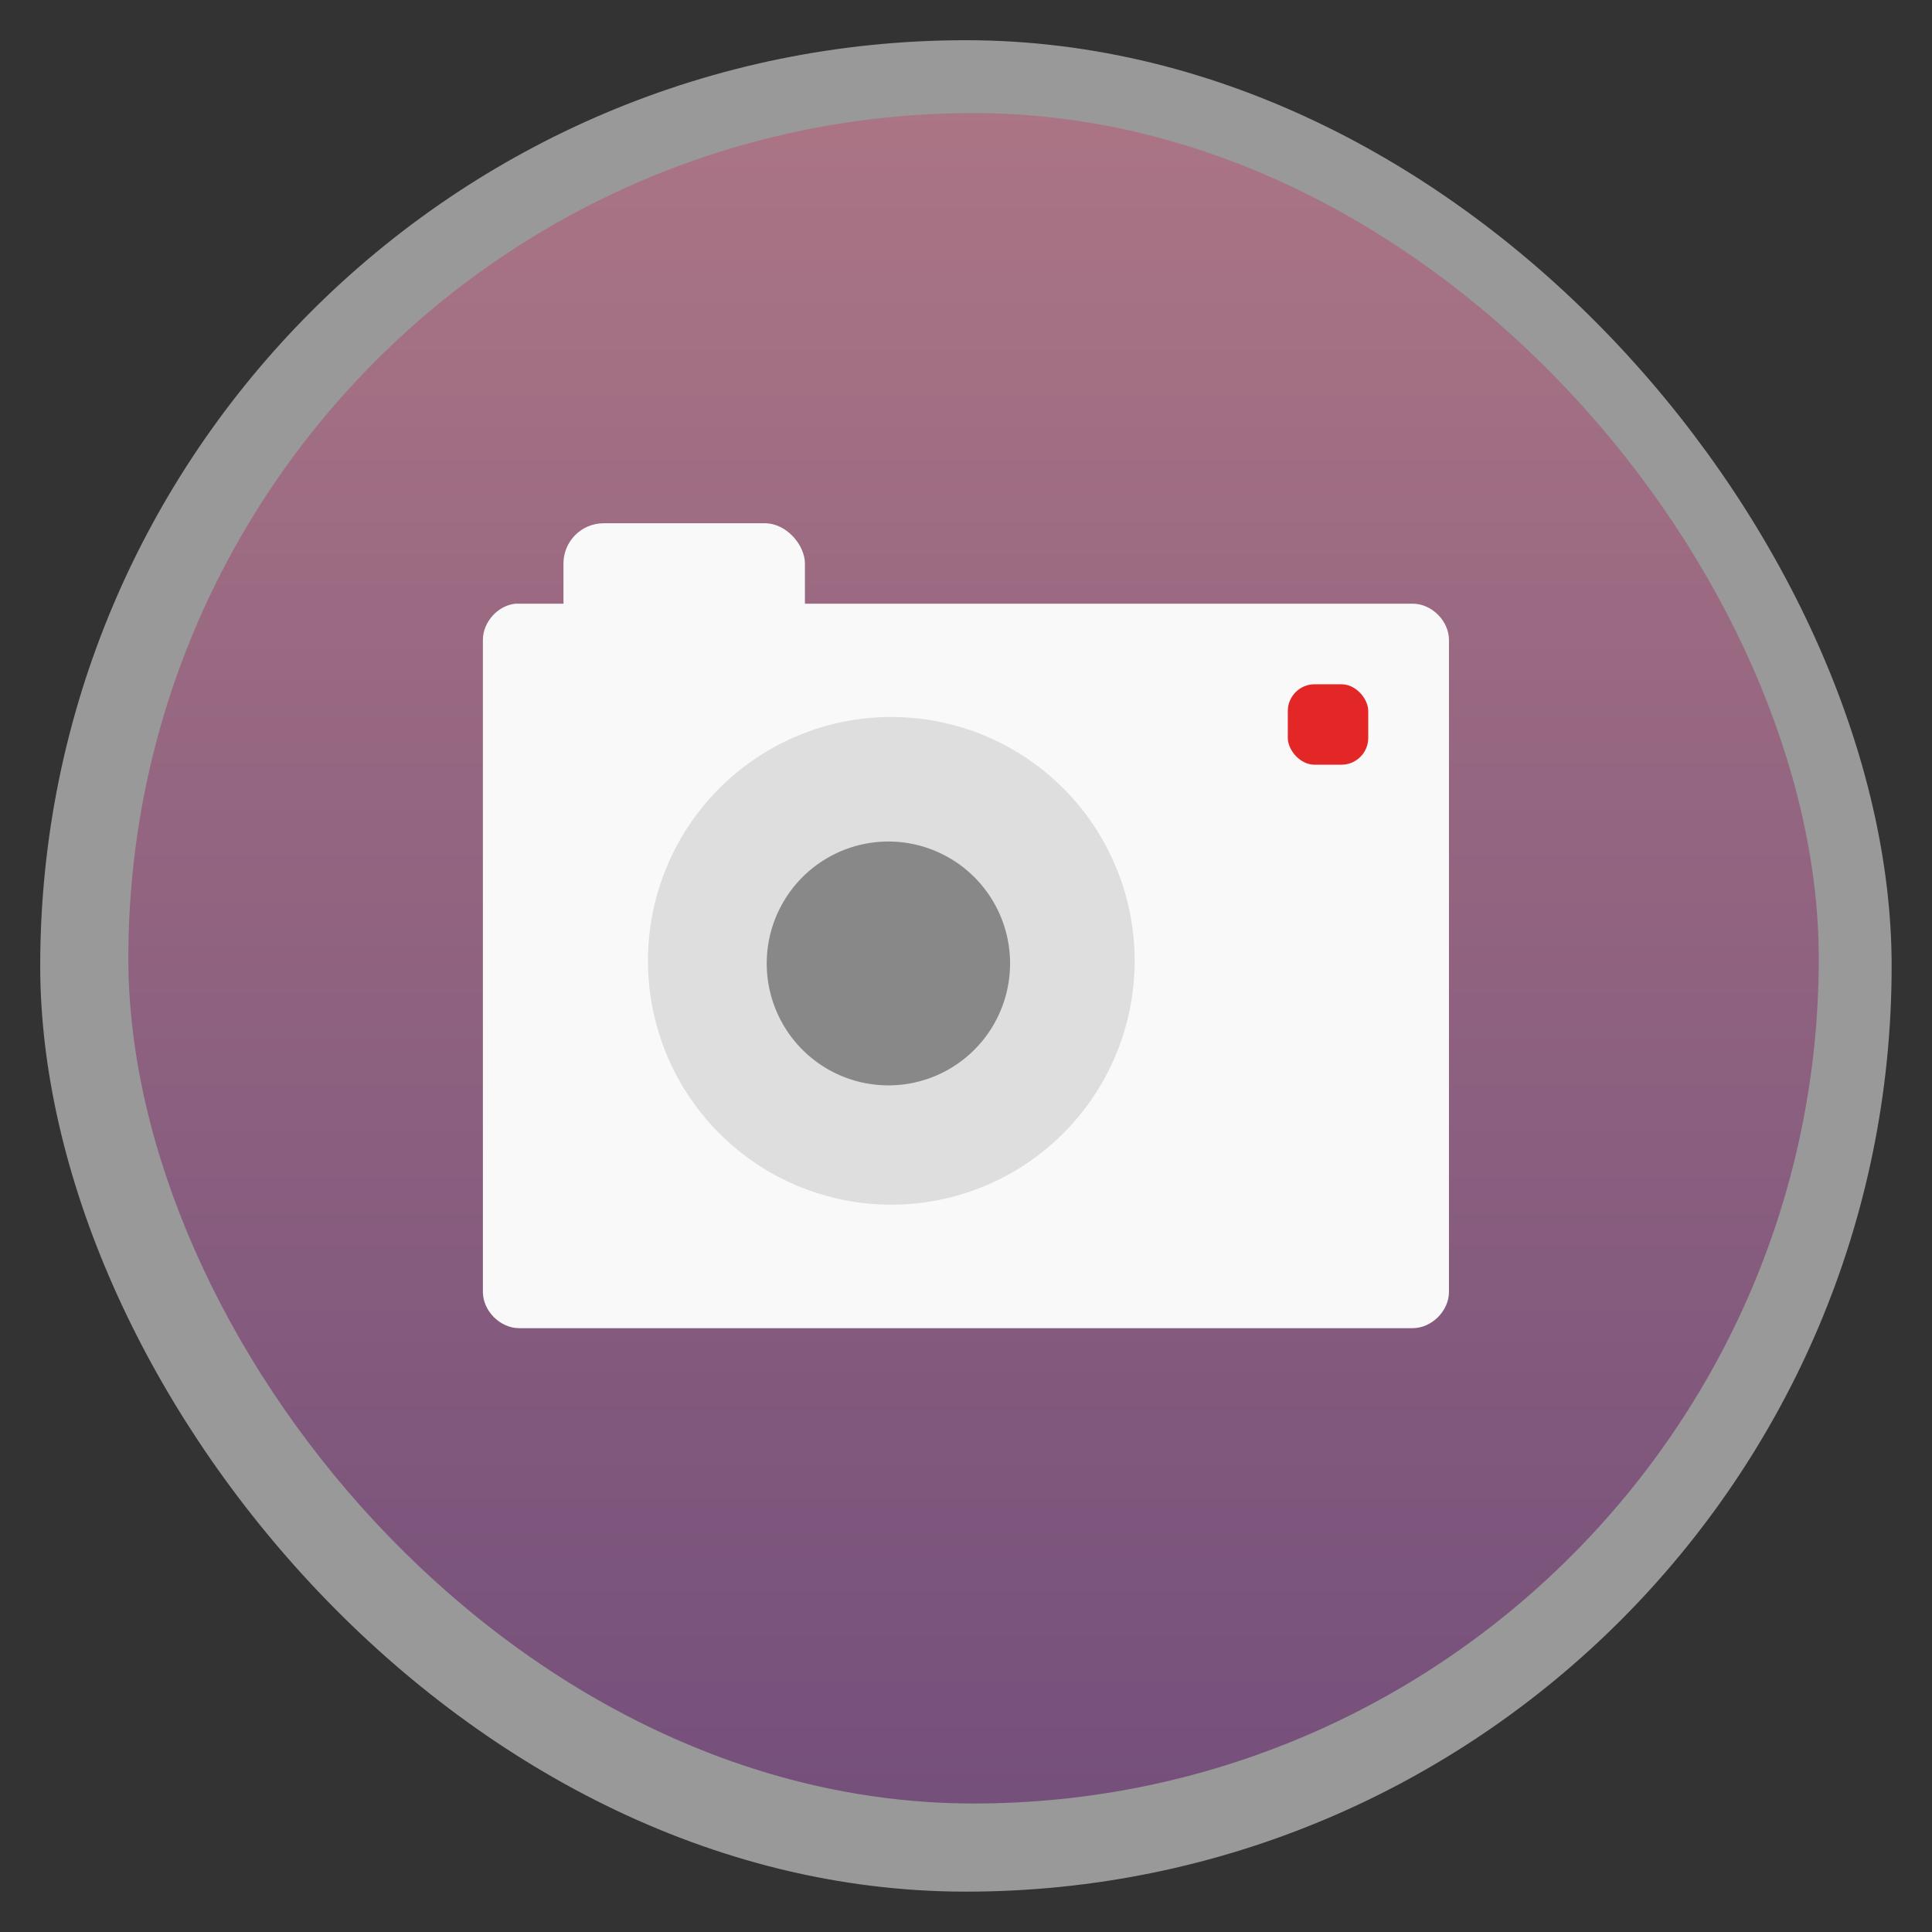 <svg xmlns="http://www.w3.org/2000/svg" xmlns:xlink="http://www.w3.org/1999/xlink" width="48" viewBox="0 0 13.547 13.547" height="48">
 <rect x="0" y="0" width="13.547" height="13.547" fill="#333333" stroke="none"/>
 <defs>
  <linearGradient id="0">
   <stop stop-color="#75507b"/>
   <stop offset="1" stop-color="#ab7585"/>
  </linearGradient>
  <linearGradient xlink:href="#0" id="1" gradientUnits="userSpaceOnUse" gradientTransform="matrix(1.105,0,0,1.105,-134.225,-295.815)" y1="279.1" x2="0" y2="268.33"/>
 </defs>
 <rect height="12.982" rx="6.491" y="0.282" x="0.282" width="12.982" opacity="0.5" fill="#ffffff" fill-rule="evenodd"/>
 <rect height="11.853" rx="5.926" y="0.793" x="0.9" width="11.853" fill="url(#1)" fill-rule="evenodd"/>
 <g fill="#f9f9f9">
  <path d="m 3.614,4.233 c -0.124,0.013 -0.228,0.129 -0.228,0.254 l 0,4.572 c 1.25e-5,0.133 0.121,0.254 0.254,0.254 l 2.286,0 1.693,0 2.286,0 C 10.039,9.313 10.16,9.192 10.16,9.059 l 0,-4.572 c -1.3e-5,-0.133 -0.121,-0.254 -0.254,-0.254 l -6.265,0 z" color="#000"/>
  <rect width="1.693" x="3.951" y="3.669" rx="0.282" height="1.129"/>
 </g>
 <rect width="0.564" x="9.03" y="4.798" rx="0.188" height="0.564" fill="#e32626"/>
 <g transform="matrix(.042 0 0 .042 .841 10.498)" fill="#dedede">
  <path d="m 31,26.5 a 6.5,6.5 0 1 1 -13,0 6.5,6.5 0 1 1 13,0 z" transform="matrix(6.25 0 0 6.263 -24.344 -255.51)" id="2"/>
 </g>
 <g transform="matrix(.021 0 0 .021 3.525 8.636)" fill="#888">
  <use xlink:href="#2"/>
 </g>
</svg>
